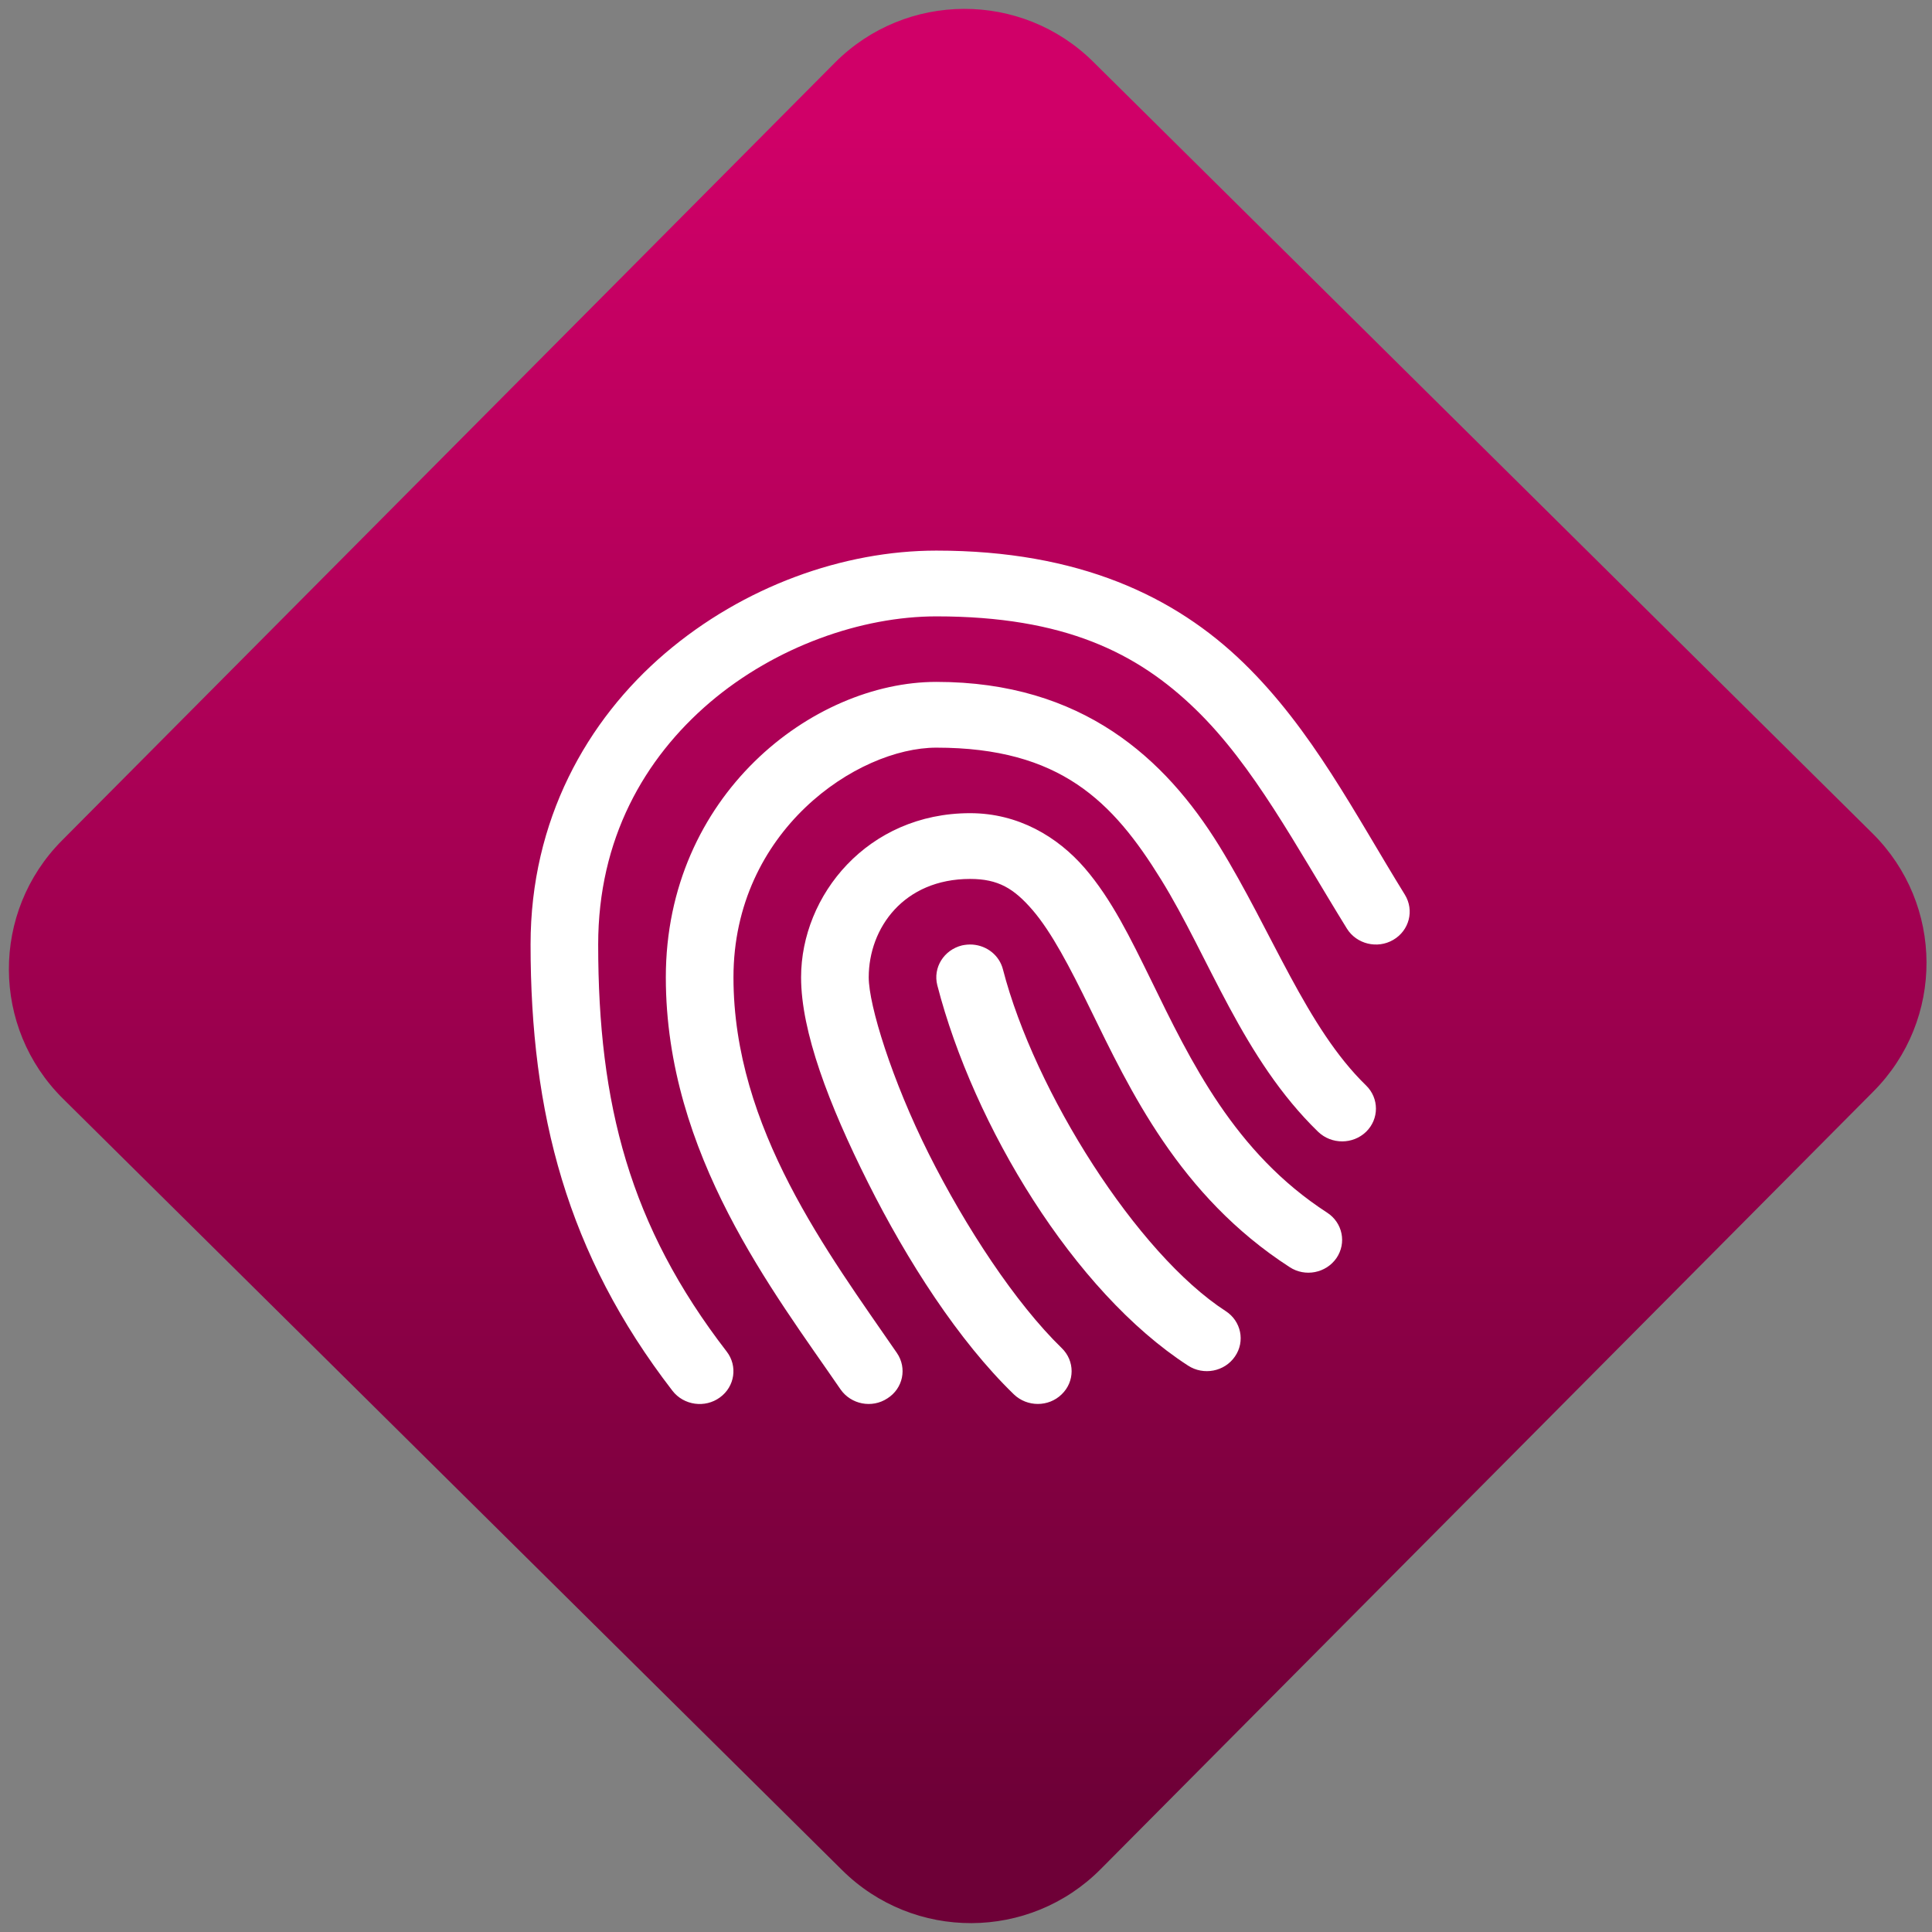 <svg width="64" height="64" viewBox="0 0 64 64" version="1.1"><rect x="0" y="0" width="64" height="64" fill="#808080" stroke="none"/><defs><linearGradient id="linear-pattern-0" gradientUnits="userSpaceOnUse" x1="0" y1="0" x2="0" y2="1" gradientTransform="matrix(60, 0, 0, 56, 0, 4)"><stop offset="0" stop-color="#d00068" stop-opacity="1"/><stop offset="1" stop-color="#6e0037" stop-opacity="1"/></linearGradient></defs><path fill="url(#linear-pattern-0)" fill-opacity="1" d="M 36.219 2.051 L 62.027 27.605 C 64.402 29.957 64.418 33.785 62.059 36.156 L 36.461 61.918 C 34.105 64.289 30.27 64.305 27.895 61.949 L 2.086 36.395 C -0.289 34.043 -0.305 30.215 2.051 27.844 L 27.652 2.082 C 30.008 -0.289 33.844 -0.305 36.219 2.051 Z M 36.219 2.051 " /><g transform="matrix(1.008,0,0,1.003,16.221,16.077)"><path fill-rule="nonzero" fill="rgb(100%, 100%, 100%)" fill-opacity="1" d="M 14.68 2.156 C 11.625 2.156 8.344 3.336 5.766 5.547 C 3.191 7.758 1.344 11.059 1.344 15.164 C 1.344 20.727 2.535 25.383 6.008 29.906 C 6.379 30.387 7.078 30.484 7.566 30.125 C 8.059 29.766 8.156 29.086 7.789 28.609 C 4.602 24.457 3.566 20.441 3.566 15.164 C 3.566 11.684 5.078 9.023 7.234 7.172 C 9.398 5.32 12.227 4.328 14.68 4.328 C 18.891 4.328 21.289 5.535 23.199 7.398 C 25.109 9.258 26.477 11.883 28.172 14.641 C 28.488 15.152 29.172 15.32 29.695 15.012 C 30.223 14.703 30.391 14.039 30.078 13.523 C 28.438 10.859 27.031 8.066 24.773 5.863 C 22.516 3.66 19.355 2.156 14.68 2.156 Z M 14.68 6.492 C 10.605 6.492 5.789 10.25 5.789 16.25 C 5.789 22.102 9.344 26.652 11.531 29.859 C 11.875 30.355 12.562 30.492 13.07 30.156 C 13.586 29.828 13.723 29.156 13.383 28.656 C 11.125 25.359 8.012 21.234 8.012 16.25 C 8.012 11.406 12.086 8.664 14.68 8.664 C 18.754 8.664 20.484 10.449 22.062 13.016 C 23.641 15.578 24.742 18.93 27.227 21.352 C 27.664 21.773 28.367 21.773 28.801 21.352 C 29.234 20.93 29.234 20.242 28.801 19.82 C 26.84 17.906 25.723 14.758 23.969 11.898 C 22.211 9.043 19.492 6.492 14.68 6.492 Z M 15.789 10.828 C 12.422 10.828 10.234 13.539 10.234 16.25 C 10.234 18.039 11.141 20.438 12.43 23.023 C 13.719 25.609 15.406 28.25 17.227 30.023 C 17.664 30.445 18.367 30.445 18.797 30.023 C 19.234 29.602 19.234 28.914 18.797 28.492 C 17.285 27.016 15.641 24.504 14.43 22.078 C 13.219 19.648 12.457 17.172 12.457 16.25 C 12.457 14.625 13.605 13 15.789 13 C 16.711 13 17.227 13.312 17.844 14.031 C 18.465 14.758 19.062 15.906 19.719 17.258 C 21.031 19.953 22.656 23.461 26.289 25.82 C 26.797 26.156 27.484 26.02 27.828 25.523 C 28.168 25.023 28.031 24.352 27.52 24.02 C 24.484 22.043 23.047 19.047 21.727 16.324 C 21.062 14.965 20.445 13.68 19.555 12.641 C 18.66 11.602 17.367 10.828 15.789 10.828 Z M 15.867 15.168 C 15.75 15.16 15.633 15.172 15.523 15.195 C 14.926 15.344 14.562 15.93 14.711 16.512 C 15.898 21.137 19.191 26.629 22.953 29.074 C 23.461 29.406 24.152 29.273 24.492 28.773 C 24.836 28.273 24.695 27.602 24.188 27.273 C 21.281 25.383 17.906 20.031 16.867 15.984 C 16.75 15.531 16.352 15.203 15.867 15.168 Z M 15.867 15.168 "/></g></svg>
